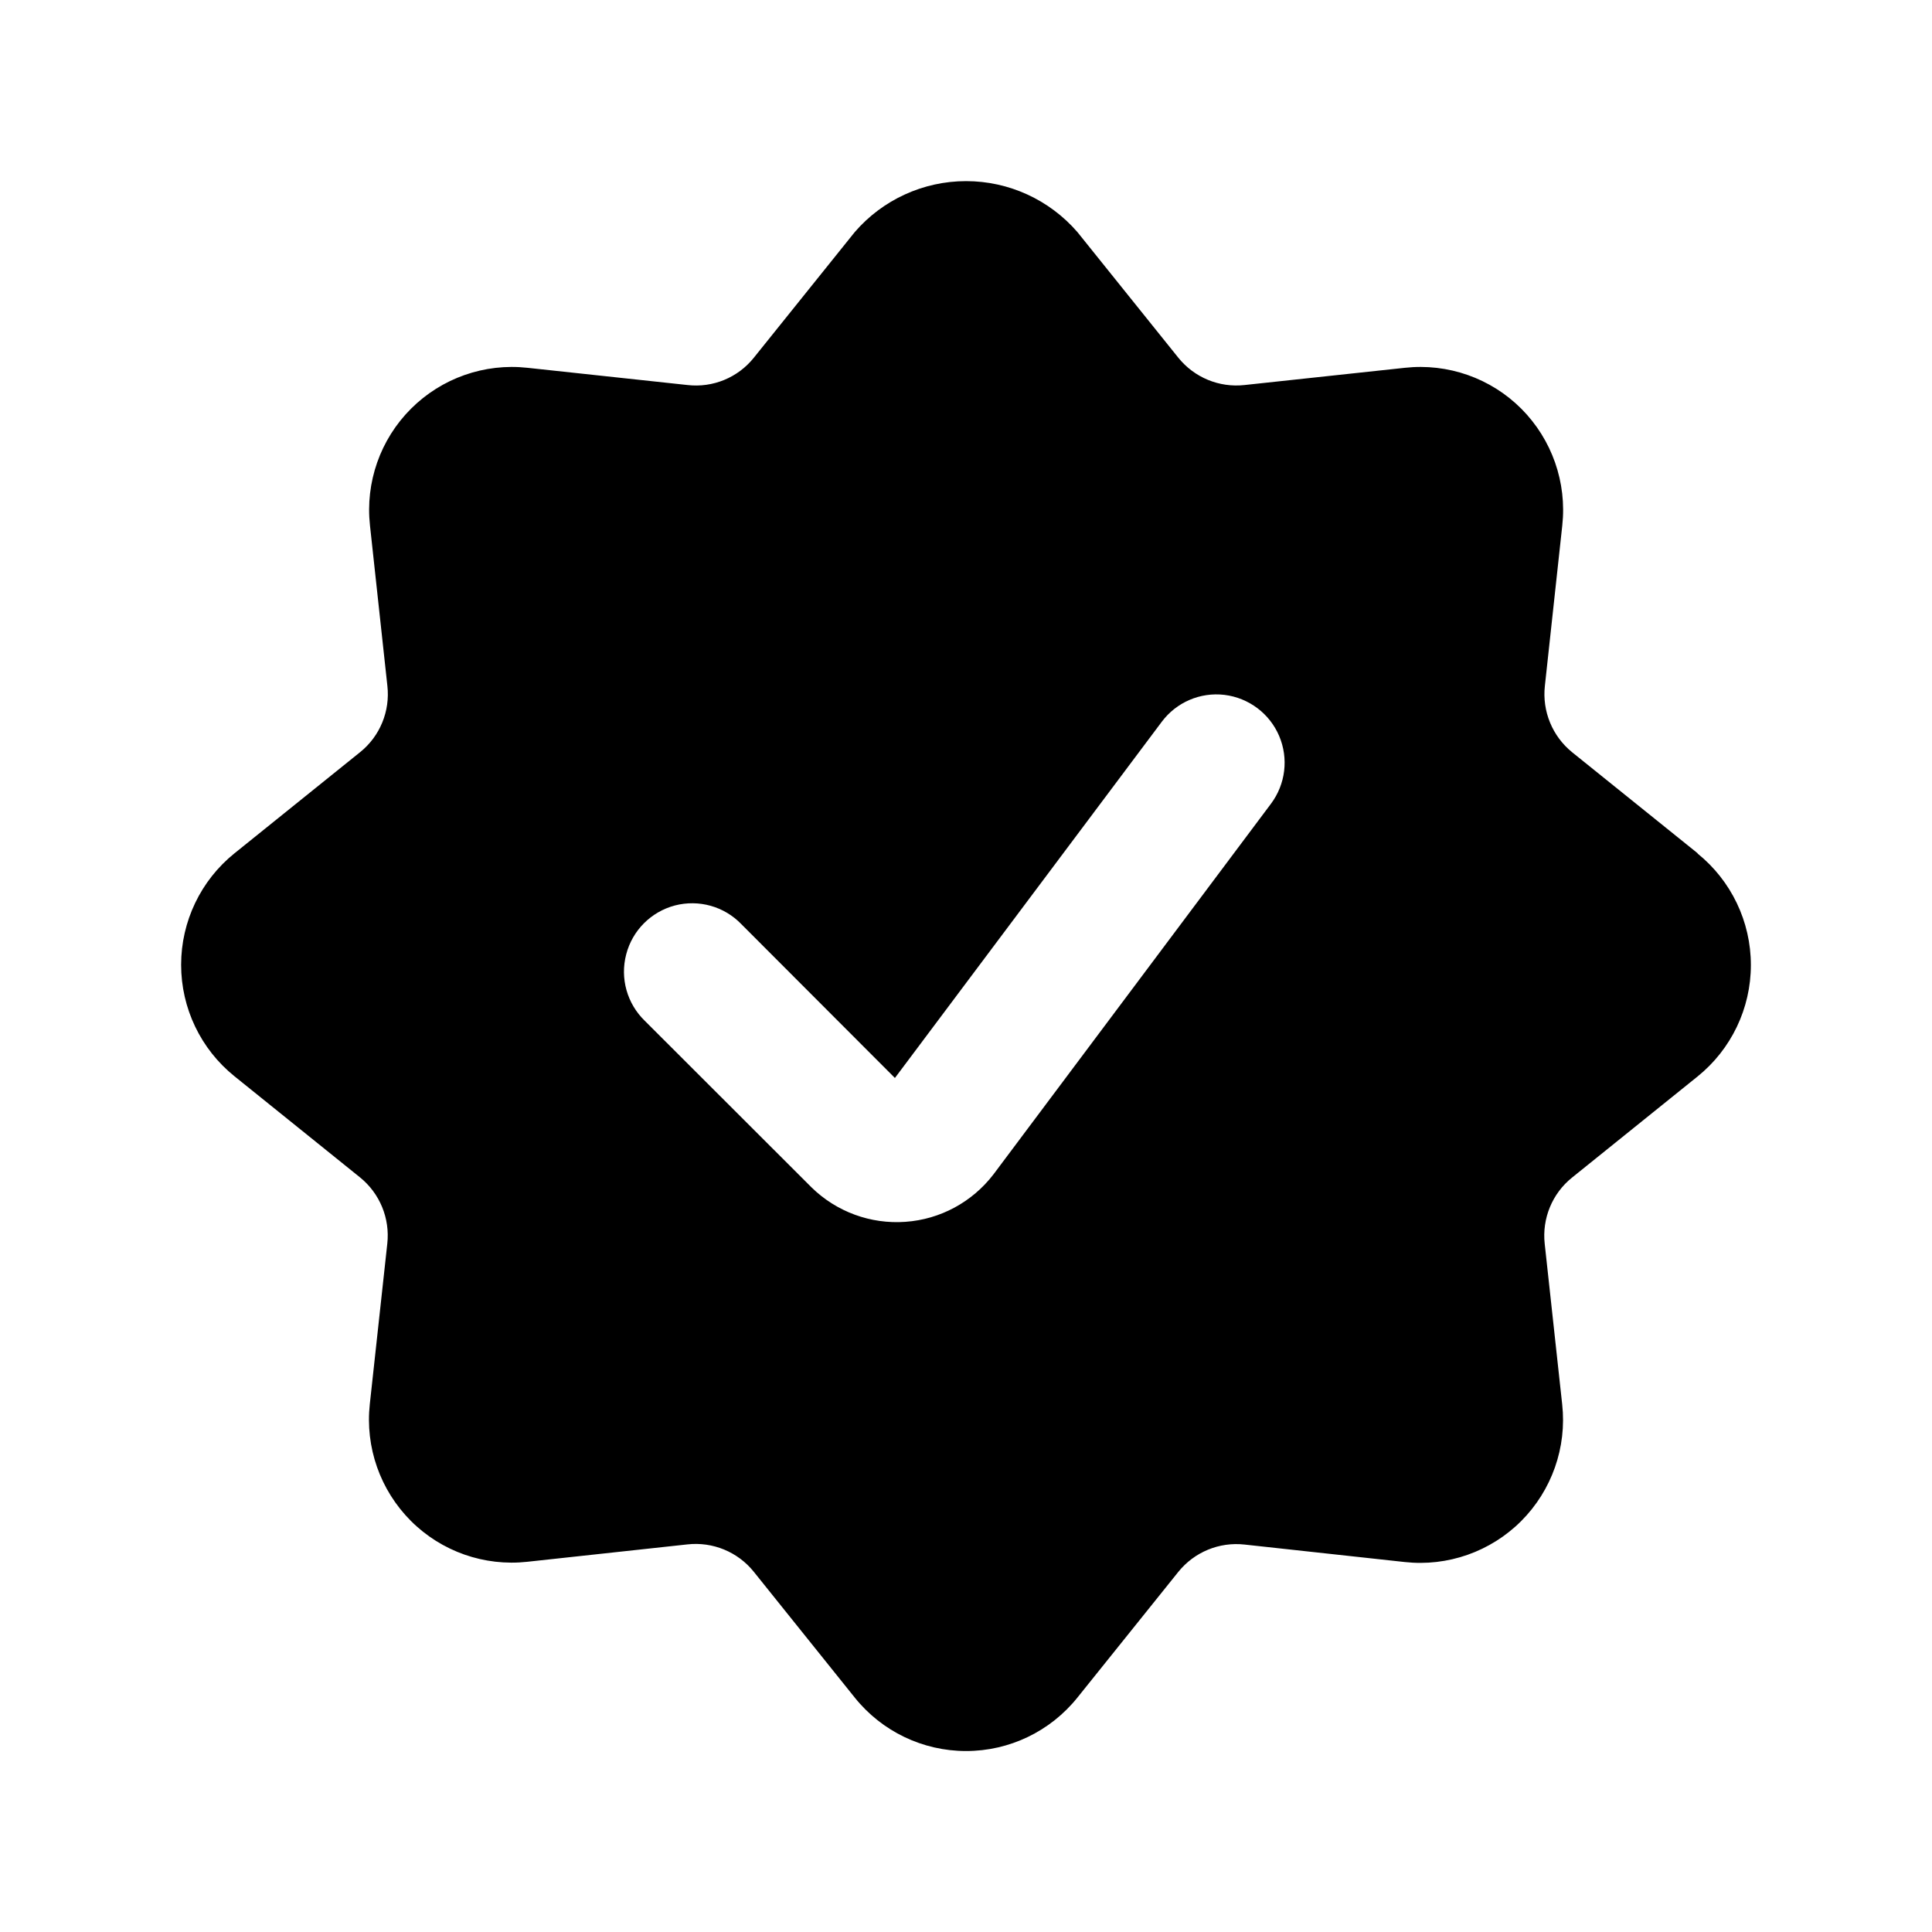 <!--character:45:550:39-->
  <svg width="24" height="24" viewBox="0 0 24 24" >
<path   d="M19.53 9.345L21.089 10.6L21.087 10.602C21.506 10.94 21.75 11.449 21.75 11.988C21.75 12.526 21.506 13.036 21.087 13.373L19.529 14.628C19.282 14.826 19.154 15.137 19.189 15.452L19.406 17.445C19.465 17.98 19.277 18.514 18.897 18.895C18.516 19.276 17.983 19.463 17.449 19.404L15.46 19.187C15.146 19.152 14.836 19.28 14.637 19.527L13.384 21.088C13.047 21.508 12.539 21.752 12.001 21.752C11.463 21.752 10.955 21.508 10.618 21.088L9.363 19.524C9.165 19.278 8.854 19.15 8.54 19.185L6.551 19.401C6.016 19.46 5.483 19.273 5.103 18.892C4.722 18.51 4.535 17.977 4.594 17.441L4.811 15.45C4.846 15.135 4.718 14.824 4.471 14.625L2.913 13.37C2.494 13.033 2.25 12.524 2.25 11.985C2.25 11.447 2.494 10.937 2.913 10.6L4.473 9.344C4.72 9.146 4.848 8.834 4.812 8.519L4.596 6.528C4.537 5.992 4.724 5.459 5.105 5.078C5.486 4.697 6.018 4.51 6.553 4.569L8.541 4.783C8.856 4.819 9.167 4.691 9.365 4.443L10.618 2.883C10.965 2.481 11.47 2.25 12.001 2.25C12.532 2.25 13.036 2.481 13.384 2.883L14.637 4.443C14.836 4.69 15.146 4.818 15.46 4.783L17.451 4.569C17.986 4.51 18.519 4.697 18.899 5.078C19.279 5.46 19.466 5.993 19.407 6.529L19.191 8.52C19.156 8.835 19.284 9.146 19.53 9.345ZM11.247 15.178C11.679 15.148 12.076 14.933 12.34 14.59L15.788 9.985C15.97 9.742 16.009 9.421 15.89 9.142C15.771 8.863 15.512 8.669 15.211 8.632C14.911 8.596 14.614 8.723 14.432 8.966L11.117 13.391L9.209 11.48C8.996 11.259 8.681 11.171 8.384 11.248C8.088 11.326 7.856 11.558 7.779 11.855C7.701 12.152 7.789 12.467 8.01 12.681L10.082 14.751C10.392 15.054 10.816 15.209 11.247 15.178Z" />
</svg>
